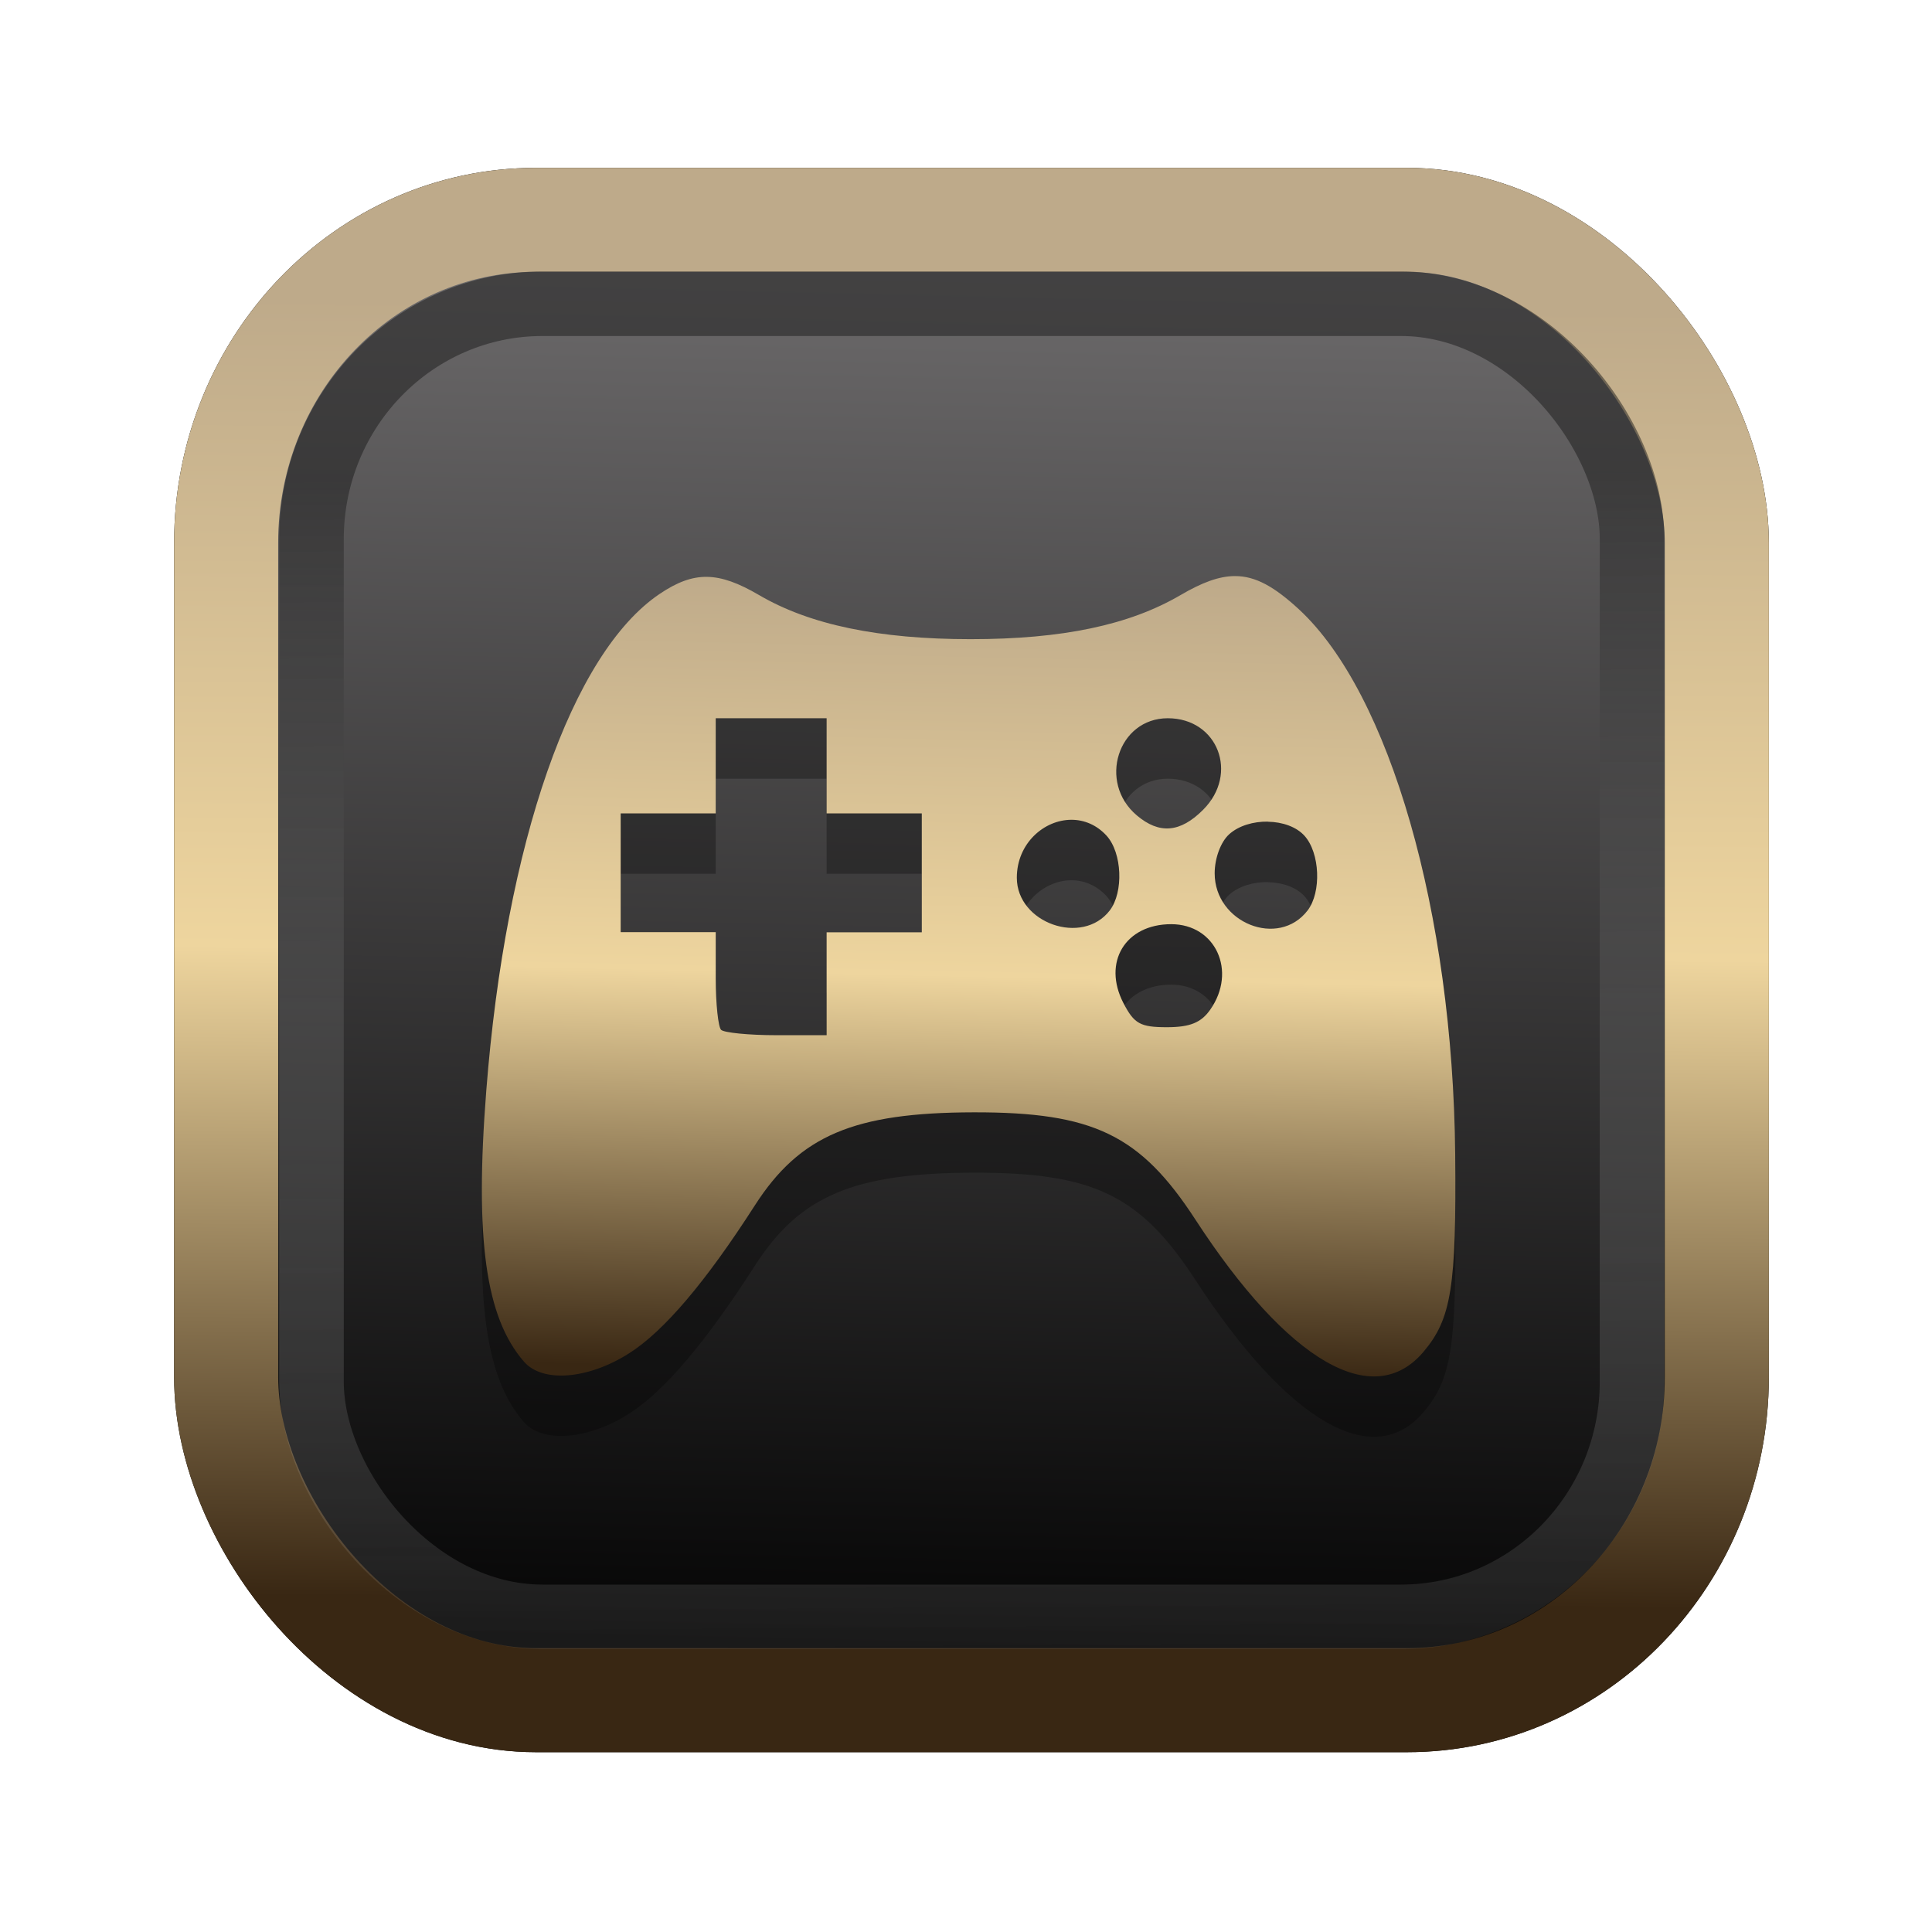 <?xml version="1.0" encoding="UTF-8" standalone="no"?>
<svg
   width="64"
   height="64"
   version="1.1"
   viewBox="0 0 16.933 16.933"
   id="svg7"
   sodipodi:docname="preferences-system.svg"
   inkscape:version="1.3.2 (091e20ef0f, 2023-11-25)"
   xmlns:inkscape="http://www.inkscape.org/namespaces/inkscape"
   xmlns:sodipodi="http://sodipodi.sourceforge.net/DTD/sodipodi-0.dtd"
   xmlns:xlink="http://www.w3.org/1999/xlink"
   xmlns="http://www.w3.org/2000/svg"
   xmlns:svg="http://www.w3.org/2000/svg"
   xmlns:rdf="http://www.w3.org/1999/02/22-rdf-syntax-ns#"
   xmlns:cc="http://creativecommons.org/ns#"
   xmlns:dc="http://purl.org/dc/elements/1.1/">
  <sodipodi:namedview
     id="namedview7"
     pagecolor="#9c4444"
     bordercolor="#000000"
     borderopacity="0.25"
     inkscape:showpageshadow="2"
     inkscape:pageopacity="0.0"
     inkscape:pagecheckerboard="0"
     inkscape:deskcolor="#d1d1d1"
     inkscape:zoom="4.3531261"
     inkscape:cx="32.849956"
     inkscape:cy="24.465177"
     inkscape:window-width="1463"
     inkscape:window-height="604"
     inkscape:window-x="199"
     inkscape:window-y="276"
     inkscape:window-maximized="0"
     inkscape:current-layer="svg7"
     showgrid="false" />
  <defs
     id="defs2">
    <linearGradient
       id="linearGradient5"
       inkscape:collect="always">
      <stop
         style="stop-color:#392713;stop-opacity:1;"
         offset="0"
         id="stop2" />
      <stop
         style="stop-color:#eed59e;stop-opacity:1;"
         offset="0.5"
         id="stop3" />
      <stop
         style="stop-color:#beaa8a;stop-opacity:1;"
         offset="1"
         id="stop4" />
    </linearGradient>
    <linearGradient
       id="linearGradient8"
       inkscape:collect="always">
      <stop
         style="stop-color:#1a1a1a;stop-opacity:1;"
         offset="0"
         id="stop8" />
      <stop
         style="stop-color:#ffffff;stop-opacity:0;"
         offset="1"
         id="stop9" />
    </linearGradient>
    <linearGradient
       inkscape:collect="always"
       xlink:href="#linearGradient5"
       id="linearGradient41"
       x1="13.676"
       y1="16.11"
       x2="13.729"
       y2="10.549"
       gradientUnits="userSpaceOnUse"
       gradientTransform="matrix(2.046,0,0,2.046,-18.798,-18.911)" />
    <linearGradient
       inkscape:collect="always"
       xlink:href="#linearGradient42"
       id="linearGradient4"
       x1="11.886"
       y1="16.508"
       x2="12.027"
       y2="10.245"
       gradientUnits="userSpaceOnUse"
       gradientTransform="matrix(2.046,0,0,2.046,-18.798,-18.911)" />
    <linearGradient
       id="linearGradient42"
       inkscape:collect="always">
      <stop
         style="stop-color:#010101;stop-opacity:1;"
         offset="0"
         id="stop42" />
      <stop
         style="stop-color:#6e6c6d;stop-opacity:1;"
         offset="1"
         id="stop43" />
    </linearGradient>
    <linearGradient
       inkscape:collect="always"
       xlink:href="#linearGradient8"
       id="linearGradient9"
       x1="9.34"
       y1="4.169"
       x2="9.428"
       y2="16.469"
       gradientUnits="userSpaceOnUse"
       gradientTransform="matrix(1.05,0,0,1.05,-0.503,-0.198)" />
    <filter
       style="color-interpolation-filters:sRGB;"
       inkscape:label="Blur"
       id="filter2"
       x="-0.145"
       y="-0.146"
       width="1.29"
       height="1.292">
      <feGaussianBlur
         stdDeviation="0.6 0.6"
         result="blur"
         id="feGaussianBlur2" />
    </filter>
    <linearGradient
       inkscape:collect="always"
       xlink:href="#linearGradient5"
       id="linearGradient27"
       x1="8.607"
       y1="12.037"
       x2="8.759"
       y2="5.075"
       gradientUnits="userSpaceOnUse" />
  </defs>
  <rect
     style="fill:#000000;fill-opacity:0.996;stroke:#000000;stroke-width:0.912;stroke-dasharray:none;stroke-opacity:1;filter:url(#filter2)"
     id="rect1-2-3"
     width="13.065"
     height="12.974"
     x="1.982"
     y="1.927"
     rx="2.715"
     ry="2.831" />
  <rect
     style="fill:url(#linearGradient4);fill-opacity:0.996;stroke:url(#linearGradient41);stroke-width:0.912;stroke-dasharray:none;stroke-opacity:1"
     id="rect1-2"
     width="13.065"
     height="12.974"
     x="1.982"
     y="1.927"
     rx="2.715"
     ry="2.831" />
  <path
     id="path1-3"
     style="opacity:0.3;fill:#000000;fill-opacity:1;stroke:none;stroke-width:0.267;stroke-dasharray:none;stroke-dashoffset:2.2;stroke-opacity:0.3"
     d="m 10.825,5.578 c -0.141,-5.88e-5 -0.291,0.057 -0.479,0.167 C 9.898,6.008 9.312,6.131 8.507,6.131 7.703,6.131 7.097,6.005 6.652,5.744 6.295,5.535 6.082,5.532 5.782,5.734 5.012,6.253 4.432,7.915 4.262,10.088 c -0.102,1.303 -0.007,1.99 0.33,2.376 0.163,0.186 0.562,0.155 0.922,-0.074 0.305,-0.194 0.669,-0.622 1.103,-1.298 0.392,-0.611 0.867,-0.812 1.917,-0.814 1.048,-0.002 1.46,0.197 1.943,0.94 0.811,1.246 1.56,1.68 2,1.158 0.244,-0.289 0.288,-0.569 0.277,-1.733 C 12.733,8.527 12.18,6.603 11.383,5.868 11.171,5.673 11.006,5.578 10.825,5.578 Z M 6.273,6.825 H 6.759 7.245 V 7.241 7.658 H 7.662 8.079 v 0.521 0.521 H 7.662 7.245 V 9.15 9.602 H 6.805 C 6.564,9.602 6.346,9.58 6.321,9.555 6.295,9.529 6.273,9.327 6.273,9.105 V 8.699 H 5.857 5.44 V 8.178 7.658 H 5.857 6.273 V 7.241 Z m 3.962,0 c 0.438,0 0.626,0.486 0.31,0.802 C 10.345,7.827 10.161,7.843 9.963,7.676 9.62,7.385 9.799,6.825 10.235,6.825 Z m -0.843,0.89 c 0.109,7.59e-5 0.22,0.044 0.307,0.14 0.136,0.15 0.15,0.494 0.028,0.654 -0.24,0.314 -0.815,0.112 -0.815,-0.286 0,-0.302 0.24,-0.509 0.48,-0.508 z m 1.721,0.017 c 0.126,0.002 0.249,0.044 0.32,0.123 0.136,0.15 0.15,0.494 0.028,0.654 -0.255,0.334 -0.815,0.11 -0.815,-0.325 0,-0.132 0.053,-0.275 0.127,-0.342 0.084,-0.076 0.214,-0.113 0.34,-0.111 z m -0.848,0.898 c 0.389,0 0.578,0.412 0.343,0.748 -0.08,0.115 -0.178,0.155 -0.381,0.155 -0.233,0 -0.287,-0.03 -0.381,-0.212 -0.185,-0.358 0.017,-0.691 0.419,-0.691 z" />
  <path
     id="path1"
     style="fill:url(#linearGradient27);fill-opacity:1;stroke:none;stroke-width:0.267;stroke-dasharray:none;stroke-dashoffset:2.2;stroke-opacity:0.3"
     d="m 10.825,5.049 c -0.141,-5.88e-5 -0.291,0.057 -0.479,0.167 C 9.898,5.478 9.312,5.602 8.507,5.602 7.703,5.602 7.097,5.476 6.652,5.215 6.295,5.006 6.082,5.003 5.782,5.205 5.012,5.723 4.432,7.386 4.262,9.559 4.16,10.861 4.256,11.548 4.593,11.935 4.755,12.121 5.154,12.09 5.514,11.861 5.819,11.667 6.183,11.239 6.617,10.563 7.01,9.952 7.484,9.751 8.534,9.749 c 1.048,-0.002 1.46,0.197 1.943,0.94 0.811,1.246 1.56,1.68 2,1.158 0.244,-0.289 0.288,-0.569 0.277,-1.733 C 12.733,7.998 12.18,6.074 11.383,5.339 11.171,5.144 11.006,5.049 10.825,5.049 Z M 6.273,6.295 H 6.759 7.245 V 6.712 7.129 H 7.662 8.079 v 0.521 0.521 H 7.662 7.245 V 8.621 9.073 H 6.805 c -0.242,0 -0.459,-0.022 -0.485,-0.047 -0.025,-0.025 -0.047,-0.227 -0.047,-0.45 V 8.17 H 5.857 5.44 V 7.649 7.129 H 5.857 6.273 V 6.712 Z m 3.962,0 c 0.438,0 0.626,0.486 0.31,0.802 C 10.345,7.298 10.161,7.314 9.963,7.146 9.62,6.856 9.799,6.295 10.235,6.295 Z m -0.843,0.89 c 0.109,7.59e-5 0.22,0.044 0.307,0.14 0.136,0.15 0.15,0.494 0.028,0.654 -0.24,0.314 -0.815,0.112 -0.815,-0.286 0,-0.302 0.24,-0.509 0.48,-0.508 z m 1.721,0.017 c 0.126,0.002 0.249,0.044 0.32,0.123 0.136,0.15 0.15,0.494 0.028,0.654 -0.255,0.334 -0.815,0.11 -0.815,-0.325 0,-0.132 0.053,-0.275 0.127,-0.342 0.084,-0.076 0.214,-0.113 0.34,-0.111 z m -0.848,0.898 c 0.389,0 0.578,0.412 0.343,0.748 -0.08,0.115 -0.178,0.155 -0.381,0.155 -0.233,0 -0.287,-0.03 -0.381,-0.212 -0.185,-0.358 0.017,-0.691 0.419,-0.691 z" />
  <rect
     style="opacity:0.5;fill:none;fill-opacity:0.996;stroke:url(#linearGradient9);stroke-width:0.566;stroke-dasharray:none;stroke-opacity:1"
     id="rect1-2-6"
     width="11.574"
     height="11.509"
     x="2.73"
     y="2.662"
     rx="2.025"
     ry="2.063" />
</svg>
